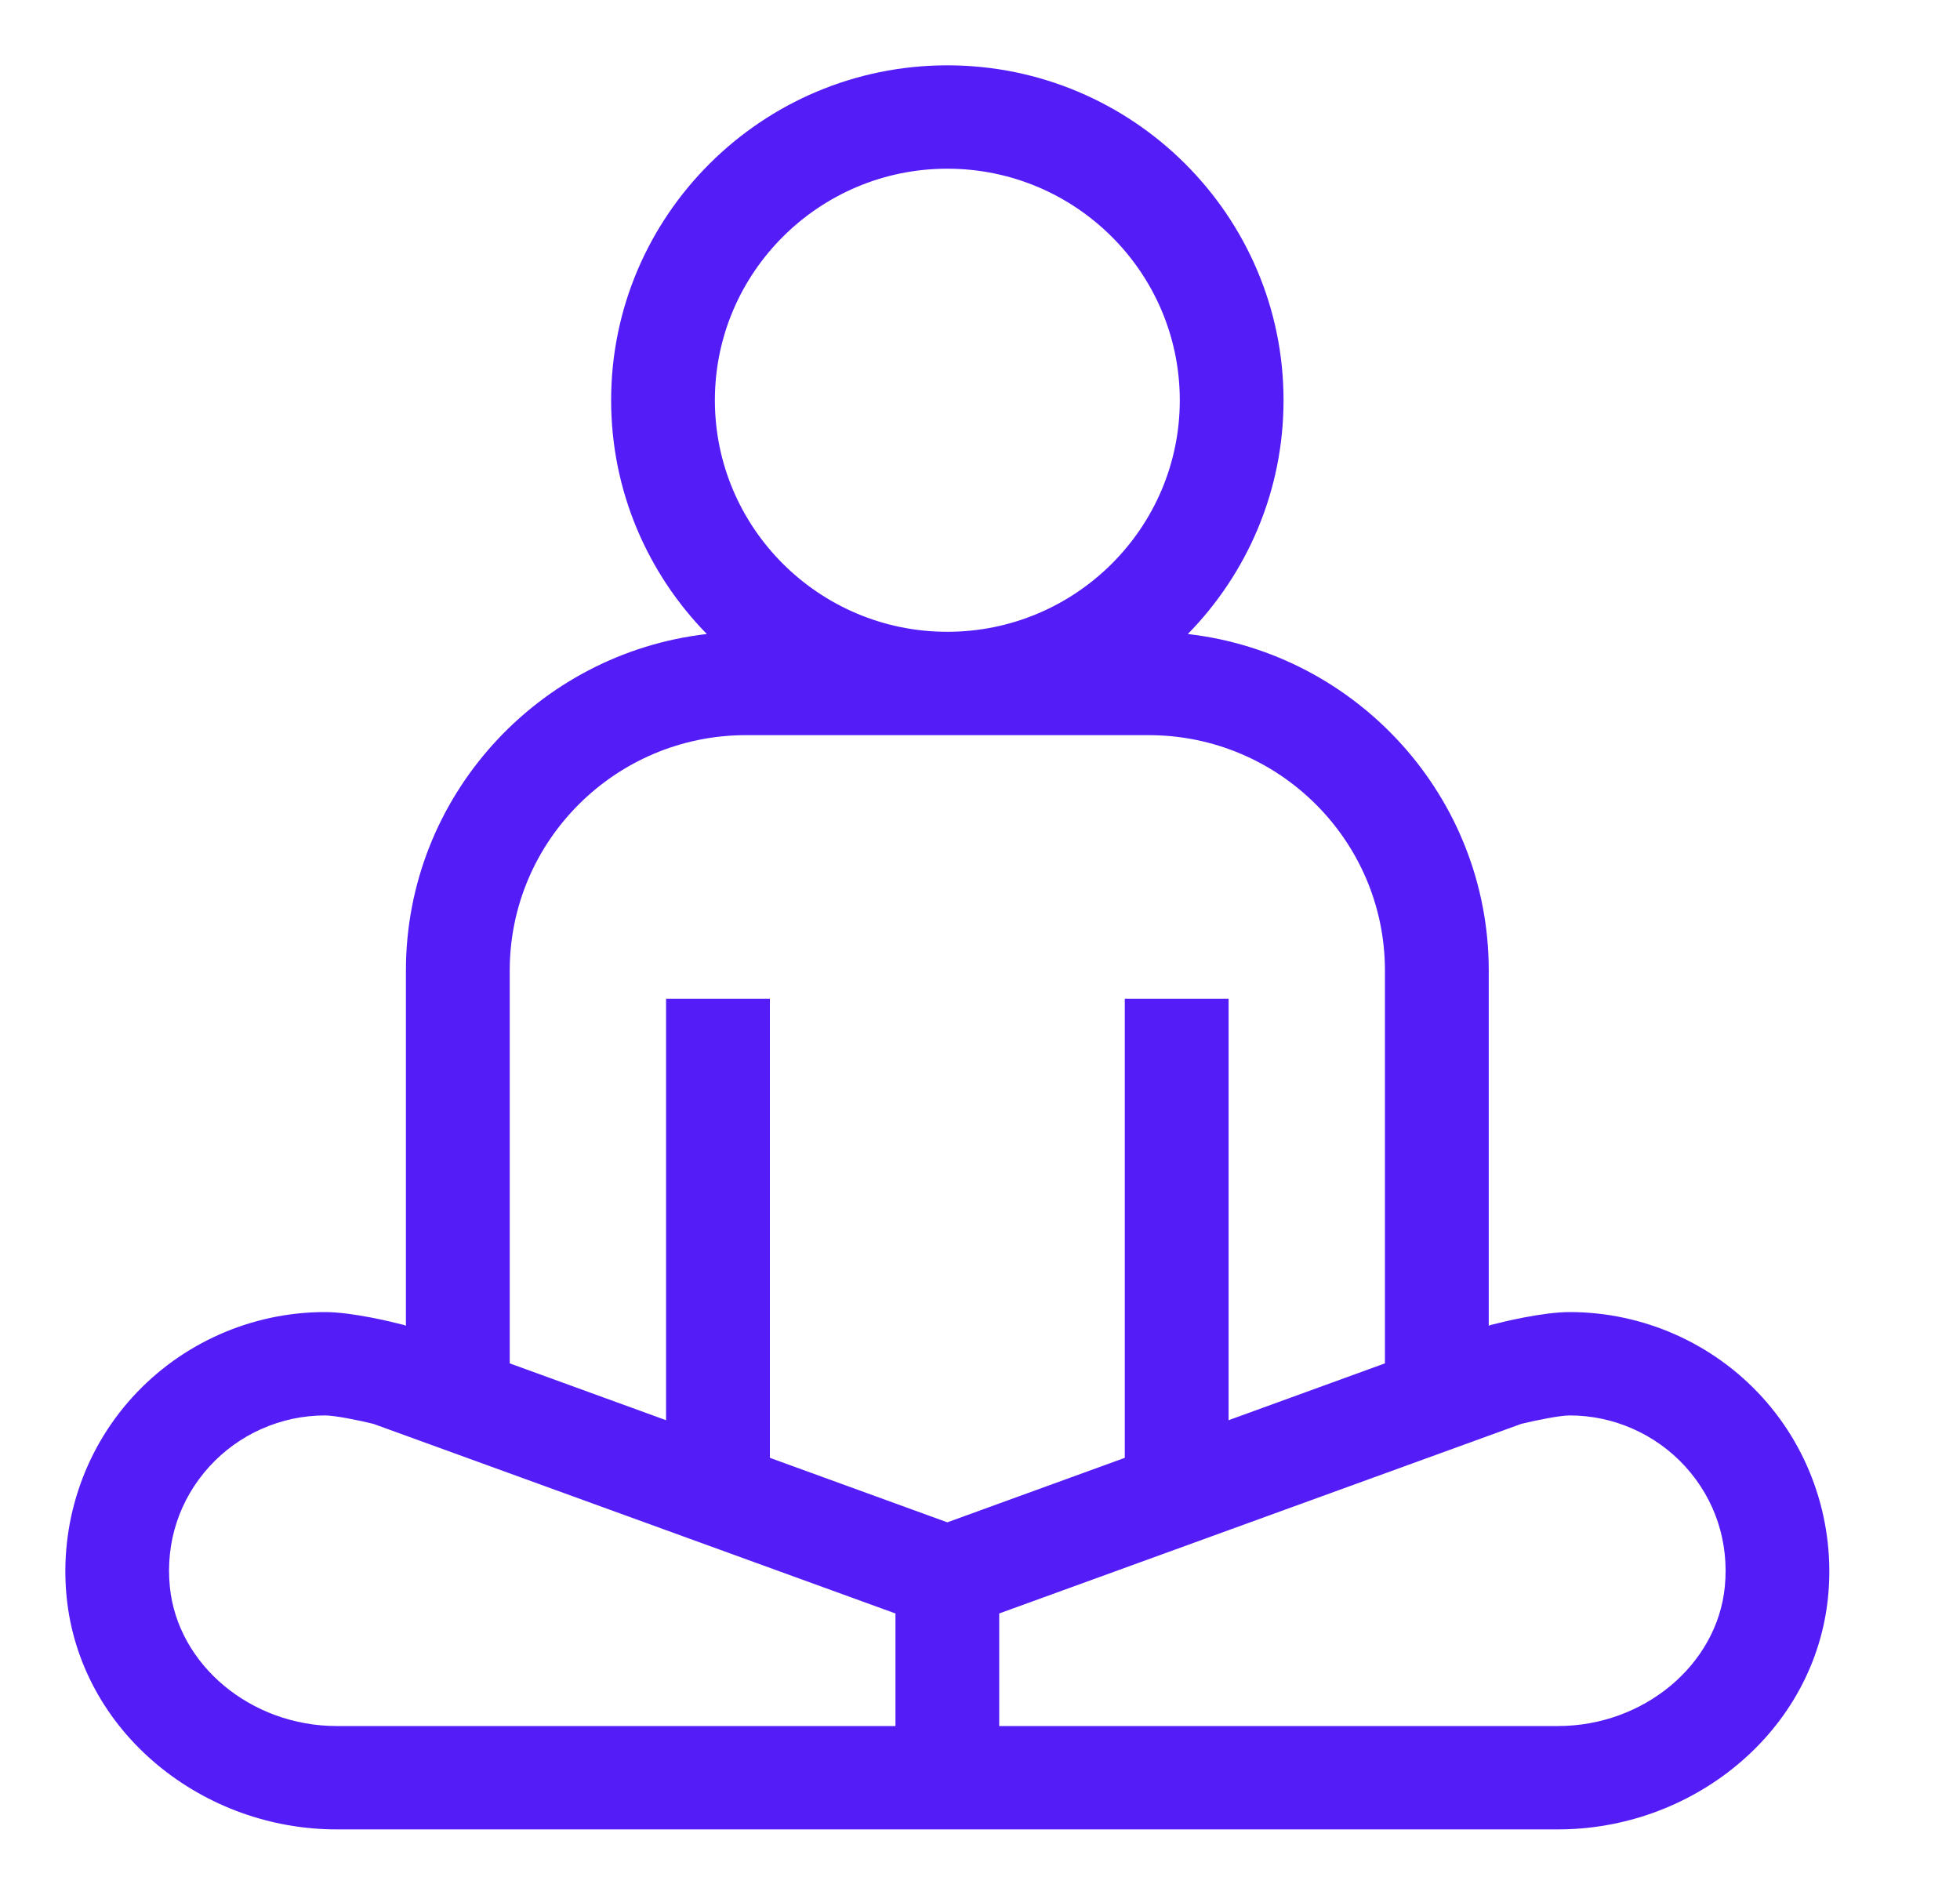 <svg width="30" height="29" viewBox="0 0 30 29" fill="none" xmlns="http://www.w3.org/2000/svg">
<path d="M26.974 21.386C26.221 20.557 25.147 20.082 24.026 20.082C23.604 20.082 22.974 20.239 22.852 20.271L22.815 20.28L22.787 20.291V14.854C22.787 12.197 20.769 10.001 18.181 9.704C19.087 8.78 19.646 7.517 19.646 6.126C19.646 3.3 17.337 1 14.5 1C11.663 1 9.354 3.3 9.354 6.126C9.354 7.517 9.914 8.78 10.819 9.704C8.231 10.001 6.213 12.197 6.213 14.854V20.291L6.185 20.28L6.148 20.271C6.026 20.239 5.396 20.082 4.974 20.082C3.853 20.082 2.779 20.557 2.026 21.386C1.274 22.213 0.908 23.329 1.02 24.447C1.12 25.44 1.614 26.352 2.413 27.015C3.179 27.65 4.152 28 5.155 28H23.845C24.848 28 25.822 27.65 26.587 27.015C27.386 26.352 27.88 25.44 27.98 24.447C28.092 23.329 27.726 22.213 26.974 21.386ZM14.5 2.582C16.462 2.582 18.058 4.172 18.058 6.126C18.058 8.08 16.462 9.67 14.5 9.67C12.538 9.67 10.942 8.08 10.942 6.126C10.942 4.172 12.538 2.582 14.5 2.582ZM7.802 14.854C7.802 12.868 9.424 11.252 11.418 11.252H17.582C19.576 11.252 21.198 12.868 21.198 14.854V20.867L18.805 21.737V15.286H17.216V22.313L14.5 23.3L11.784 22.313V15.286H10.195V21.737L7.802 20.867V14.854ZM2.6 24.289C2.531 23.605 2.746 22.951 3.204 22.447C3.656 21.95 4.301 21.664 4.974 21.664C5.115 21.664 5.459 21.73 5.715 21.793L13.706 24.695V26.418H5.155C3.842 26.418 2.72 25.483 2.6 24.289ZM26.4 24.289C26.28 25.483 25.158 26.418 23.845 26.418H15.294V24.695L23.285 21.793C23.514 21.737 23.877 21.664 24.026 21.664C24.699 21.664 25.344 21.95 25.796 22.447C26.254 22.951 26.468 23.605 26.4 24.289Z" fill="#541DF8"/>
</svg>
